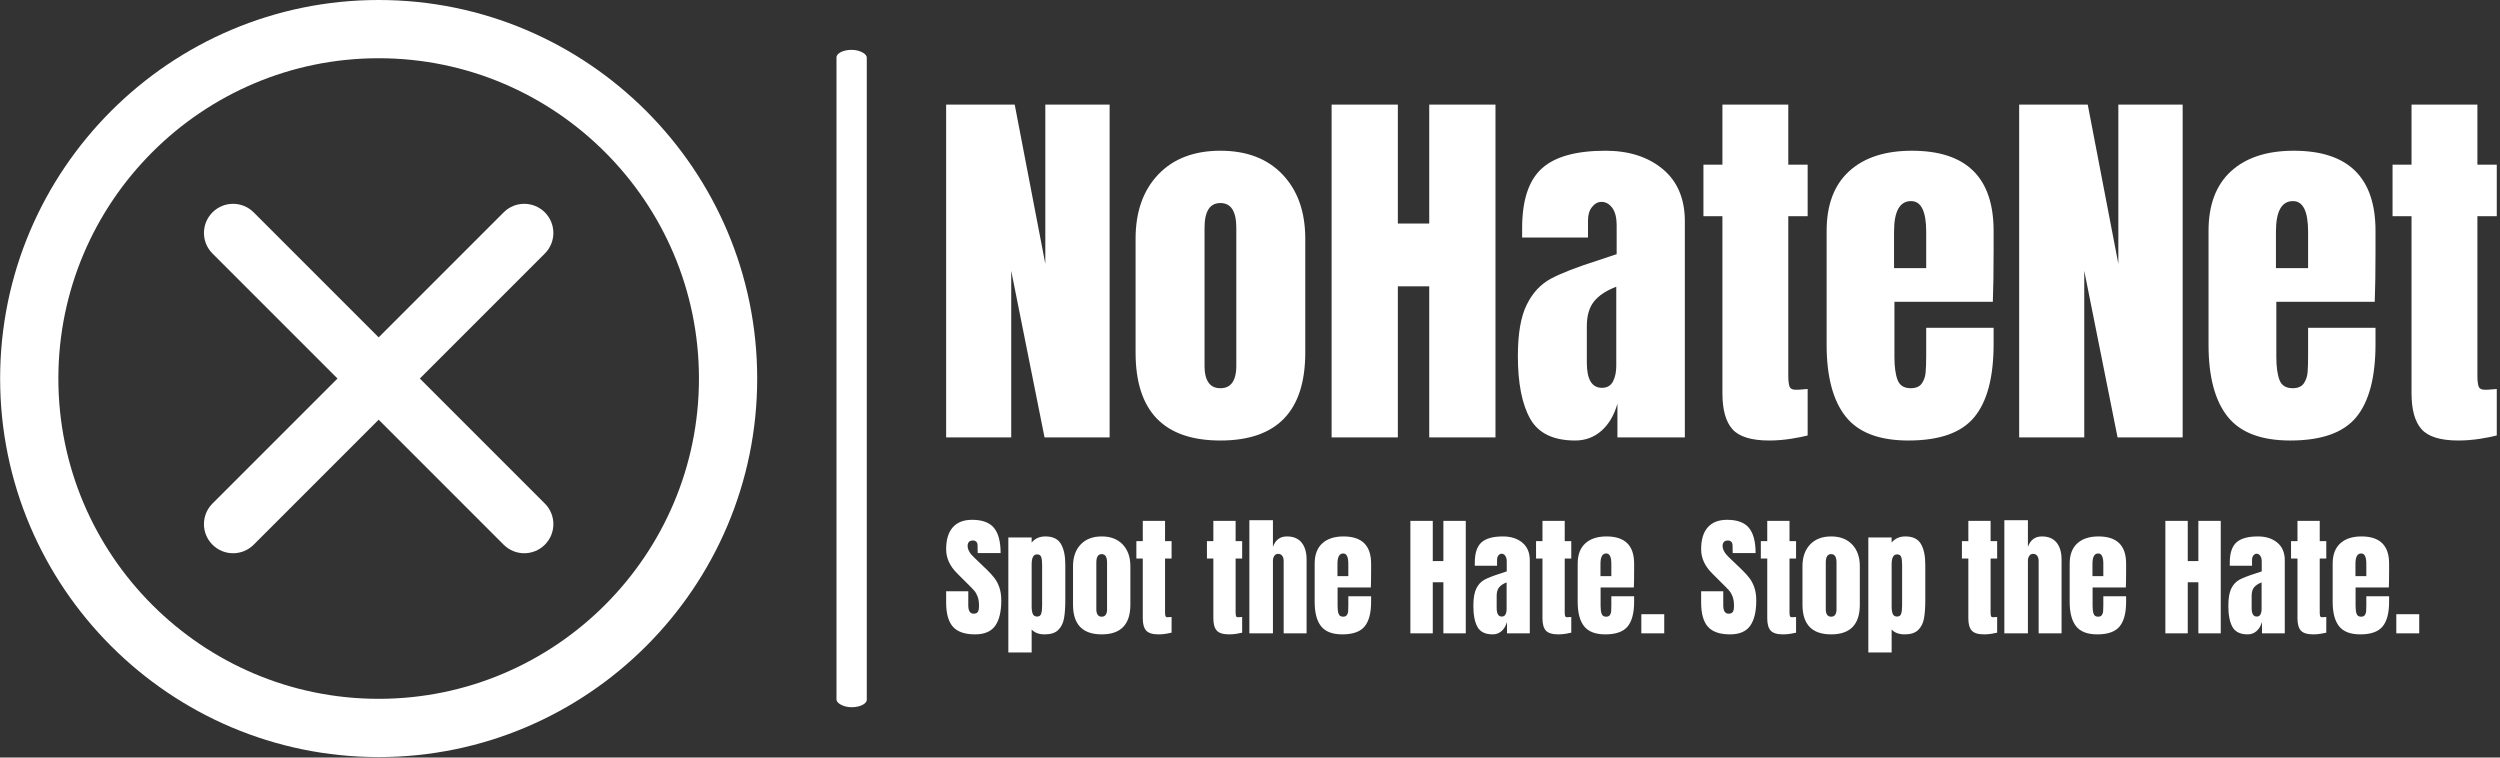 <svg xmlns="http://www.w3.org/2000/svg" version="1.1" xmlns:xlink="http://www.w3.org/1999/xlink" xmlns:svgjs="http://svgjs.dev/svgjs" width="2000" height="606" viewBox="0 0 2000 606"><rect x="0" y="0" width="2000" height="606" fill="#333333" stroke="none"/><g transform="matrix(1,0,0,1,-1.212,-0.173)"><svg viewBox="0 0 396 120" data-background-color="#192d68" preserveAspectRatio="xMidYMid meet" height="606" width="2000" xmlns="http://www.w3.org/2000/svg" xmlns:xlink="http://www.w3.org/1999/xlink"><g id="tight-bounds" transform="matrix(1,0,0,1,0.24,0.034)"><svg viewBox="0 0 395.52 119.931" height="119.931" width="395.52"><g><svg viewBox="0 0 636.779 193.087" height="119.931" width="395.52"><g><rect width="7.725" height="167.659" x="213.311" y="12.714" fill="#ffffff" opacity="1" stroke-width="0" stroke="transparent" fill-opacity="1" class="rect-qz-0" data-fill-palette-color="primary" rx="1%" id="qz-0" data-palette-color="#f6a431"></rect></g><g transform="matrix(1,0,0,1,241.259,26.686)"><svg viewBox="0 0 395.52 139.716" height="139.716" width="395.52"><g id="textblocktransform"><svg viewBox="0 0 395.52 139.716" height="139.716" width="395.52" id="textblock"><g><svg viewBox="0 0 395.52 85.665" height="85.665" width="395.52"><g transform="matrix(1,0,0,1,0,0)"><svg width="395.52" viewBox="1.9 -42.95 200.13 43.35" height="85.665" data-palette-color="#f6a431"><path d="M10.3 0L1.9 0 1.9-42.95 10.75-42.95 14.7-22.4 14.7-42.95 23-42.95 23 0 14.6 0 10.3-21.5 10.3 0ZM37.3 0.4Q26.35 0.4 26.35-10.95L26.35-10.95 26.35-25.65Q26.35-30.85 29.27-33.93 32.2-37 37.3-37L37.3-37Q42.4-37 45.32-33.93 48.25-30.85 48.25-25.65L48.25-25.65 48.25-10.95Q48.25 0.4 37.3 0.4L37.3 0.4ZM37.3-6.35Q38.35-6.35 38.85-7.1 39.35-7.85 39.35-9.15L39.35-9.15 39.35-27.05Q39.35-30.25 37.3-30.25L37.3-30.25Q35.25-30.25 35.25-27.05L35.25-27.05 35.25-9.15Q35.25-7.85 35.75-7.1 36.25-6.35 37.3-6.35L37.3-6.35ZM60.2 0L51.65 0 51.65-42.95 60.2-42.95 60.2-27.6 64.25-27.6 64.25-42.95 72.8-42.95 72.8 0 64.25 0 64.25-19.5 60.2-19.5 60.2 0ZM83.09 0.4Q78.84 0.4 77.27-2.43 75.69-5.25 75.69-10.5L75.69-10.5Q75.69-14.8 76.82-17.1 77.94-19.4 79.94-20.48 81.94-21.55 86.04-22.85L86.04-22.85 88.44-23.65 88.44-23.75 88.44-27.4Q88.44-28.85 87.87-29.63 87.29-30.4 86.49-30.4L86.49-30.4Q85.79-30.4 85.27-29.75 84.74-29.1 84.74-28L84.74-28 84.74-25.8 76.24-25.8 76.24-27Q76.24-32.4 78.77-34.7 81.29-37 86.99-37L86.99-37Q91.54-37 94.39-34.63 97.24-32.25 97.24-27.9L97.24-27.9 97.24 0 88.54 0 88.54-4.35Q87.89-2.1 86.47-0.85 85.04 0.4 83.09 0.4L83.09 0.4ZM86.54-6.4Q87.54-6.4 87.97-7.23 88.39-8.05 88.39-9.25L88.39-9.25 88.39-19.45Q86.44-18.7 85.52-17.55 84.59-16.4 84.59-14.35L84.59-14.35 84.59-9.65Q84.59-6.4 86.54-6.4L86.54-6.4ZM108.14 0.4Q104.69 0.4 103.39-1.05 102.09-2.5 102.09-5.7L102.09-5.7 102.09-28.55 99.64-28.55 99.64-35.2 102.09-35.2 102.09-42.95 110.59-42.95 110.59-35.2 113.09-35.2 113.09-28.55 110.59-28.55 110.59-8Q110.59-7.05 110.74-6.6 110.89-6.15 111.54-6.15L111.54-6.15Q112.04-6.15 112.49-6.2 112.94-6.25 113.09-6.25L113.09-6.25 113.09-0.25Q112.34-0.05 110.92 0.18 109.49 0.4 108.14 0.4L108.14 0.4ZM126.09 0.4Q120.44 0.4 117.99-2.7 115.54-5.8 115.54-11.95L115.54-11.95 115.54-26.65Q115.54-31.7 118.44-34.35 121.34-37 126.54-37L126.54-37Q137.09-37 137.09-26.65L137.09-26.65 137.09-24Q137.09-20 136.99-17.5L136.99-17.5 124.29-17.5 124.29-10.4Q124.29-8.5 124.69-7.43 125.09-6.35 126.39-6.35L126.39-6.35Q127.39-6.35 127.81-6.95 128.24-7.55 128.31-8.33 128.39-9.1 128.39-10.6L128.39-10.6 128.39-14.15 137.09-14.15 137.09-12.05Q137.09-5.65 134.61-2.63 132.14 0.4 126.09 0.4L126.09 0.4ZM124.24-21.85L128.39-21.85 128.39-26.55Q128.39-30.5 126.44-30.5L126.44-30.5Q124.24-30.5 124.24-26.55L124.24-26.55 124.24-21.85ZM148.79 0L140.39 0 140.39-42.95 149.24-42.95 153.19-22.4 153.19-42.95 161.49-42.95 161.49 0 153.09 0 148.79-21.5 148.79 0ZM175.38 0.4Q169.73 0.4 167.28-2.7 164.83-5.8 164.83-11.95L164.83-11.95 164.83-26.65Q164.83-31.7 167.73-34.35 170.63-37 175.83-37L175.83-37Q186.38-37 186.38-26.65L186.38-26.65 186.38-24Q186.38-20 186.28-17.5L186.28-17.5 173.58-17.5 173.58-10.4Q173.58-8.5 173.98-7.43 174.38-6.35 175.68-6.35L175.68-6.35Q176.68-6.35 177.11-6.95 177.53-7.55 177.61-8.33 177.68-9.1 177.68-10.6L177.68-10.6 177.68-14.15 186.38-14.15 186.38-12.05Q186.38-5.65 183.91-2.63 181.43 0.4 175.38 0.4L175.38 0.4ZM173.53-21.85L177.68-21.85 177.68-26.55Q177.68-30.5 175.73-30.5L175.73-30.5Q173.53-30.5 173.53-26.55L173.53-26.55 173.53-21.85ZM197.08 0.4Q193.63 0.4 192.33-1.05 191.03-2.5 191.03-5.7L191.03-5.7 191.03-28.55 188.58-28.55 188.58-35.2 191.03-35.2 191.03-42.95 199.53-42.95 199.53-35.2 202.03-35.2 202.03-28.55 199.53-28.55 199.53-8Q199.53-7.05 199.68-6.6 199.83-6.15 200.48-6.15L200.48-6.15Q200.98-6.15 201.43-6.2 201.88-6.25 202.03-6.25L202.03-6.25 202.03-0.25Q201.28-0.05 199.86 0.18 198.43 0.4 197.08 0.4L197.08 0.4Z" opacity="1" transform="matrix(1,0,0,1,0,0)" fill="#ffffff" class="wordmark-text-0" data-fill-palette-color="primary" id="text-0"></path></svg></g></svg></g><g transform="matrix(1,0,0,1,0,105.888)"><svg viewBox="0 0 375.744 33.828" height="33.828" width="375.744"><g transform="matrix(1,0,0,1,0,0)"><svg width="375.744" viewBox="1.05 -43.35 562.53 50.65" height="33.828" data-palette-color="#111111"><path d="M12.1 0.4Q6.25 0.4 3.65-2.5 1.05-5.4 1.05-11.85L1.05-11.85 1.05-16.05 9.5-16.05 9.5-10.7Q9.5-7.5 11.55-7.5L11.55-7.5Q12.7-7.5 13.15-8.18 13.6-8.85 13.6-10.45L13.6-10.45Q13.6-12.55 13.1-13.93 12.6-15.3 11.83-16.23 11.05-17.15 9.05-19.1L9.05-19.1 5.35-22.8Q1.05-27 1.05-32.1L1.05-32.1Q1.05-37.6 3.58-40.48 6.1-43.35 10.95-43.35L10.95-43.35Q16.75-43.35 19.3-40.28 21.85-37.2 21.85-30.65L21.85-30.65 13.1-30.65 13.05-33.6Q13.05-34.45 12.58-34.95 12.1-35.45 11.25-35.45L11.25-35.45Q10.25-35.45 9.75-34.9 9.25-34.35 9.25-33.4L9.25-33.4Q9.25-31.3 11.65-29.05L11.65-29.05 16.65-24.25Q18.4-22.55 19.55-21.03 20.7-19.5 21.4-17.43 22.1-15.35 22.1-12.5L22.1-12.5Q22.1-6.15 19.78-2.88 17.45 0.4 12.1 0.4L12.1 0.4ZM24.8 7.3L24.8-36.6 33.7-36.6 33.7-34.65Q35.6-37 38.95-37L38.95-37Q43.2-37 44.87-34.15 46.55-31.3 46.55-26.25L46.55-26.25 46.55-12.7Q46.55-8.4 46.05-5.68 45.55-2.95 43.85-1.28 42.15 0.4 38.7 0.4L38.7 0.4Q35.4 0.4 33.7-1.45L33.7-1.45 33.7 7.3 24.8 7.3ZM35.8-6.4Q37-6.4 37.35-7.5 37.7-8.6 37.7-10.7L37.7-10.7 37.7-26.25Q37.7-28.15 37.35-29.15 37-30.15 35.75-30.15L35.75-30.15Q33.7-30.15 33.7-26.35L33.7-26.35 33.7-10.3Q33.7-8.45 34.12-7.43 34.55-6.4 35.8-6.4L35.8-6.4ZM60.45 0.4Q49.5 0.4 49.5-10.95L49.5-10.95 49.5-25.65Q49.5-30.85 52.42-33.93 55.34-37 60.45-37L60.45-37Q65.55-37 68.47-33.93 71.4-30.85 71.4-25.65L71.4-25.65 71.4-10.95Q71.4 0.4 60.45 0.4L60.45 0.4ZM60.45-6.35Q61.5-6.35 62-7.1 62.5-7.85 62.5-9.15L62.5-9.15 62.5-27.05Q62.5-30.25 60.45-30.25L60.45-30.25Q58.4-30.25 58.4-27.05L58.4-27.05 58.4-9.15Q58.4-7.85 58.9-7.1 59.4-6.35 60.45-6.35L60.45-6.35ZM82.19 0.4Q78.74 0.4 77.44-1.05 76.14-2.5 76.14-5.7L76.14-5.7 76.14-28.55 73.69-28.55 73.69-35.2 76.14-35.2 76.14-42.95 84.64-42.95 84.64-35.2 87.14-35.2 87.14-28.55 84.64-28.55 84.64-8Q84.64-7.05 84.79-6.6 84.94-6.15 85.59-6.15L85.59-6.15Q86.09-6.15 86.54-6.2 86.99-6.25 87.14-6.25L87.14-6.25 87.14-0.25Q86.39-0.05 84.97 0.18 83.54 0.4 82.19 0.4L82.19 0.4ZM109.14 0.4Q105.69 0.4 104.39-1.05 103.09-2.5 103.09-5.7L103.09-5.7 103.09-28.55 100.64-28.55 100.64-35.2 103.09-35.2 103.09-42.95 111.59-42.95 111.59-35.2 114.09-35.2 114.09-28.55 111.59-28.55 111.59-8Q111.59-7.05 111.74-6.6 111.89-6.15 112.54-6.15L112.54-6.15Q113.04-6.15 113.49-6.2 113.94-6.25 114.09-6.25L114.09-6.25 114.09-0.25Q113.34-0.05 111.91 0.18 110.49 0.4 109.14 0.4L109.14 0.4ZM116.84 0L116.84-43.2 125.84-43.2 125.84-33Q127.24-37 131.19-37L131.19-37Q134.89-37 136.79-34.65 138.69-32.3 138.69-28.2L138.69-28.2 138.69 0 129.94 0 129.94-27.65Q129.94-28.85 129.39-29.6 128.84-30.35 127.79-30.35L127.79-30.35Q126.89-30.35 126.36-29.58 125.84-28.8 125.84-27.7L125.84-27.7 125.84 0 116.84 0ZM152.33 0.4Q146.68 0.4 144.23-2.7 141.78-5.8 141.78-11.95L141.78-11.95 141.78-26.65Q141.78-31.7 144.68-34.35 147.58-37 152.78-37L152.78-37Q163.33-37 163.33-26.65L163.33-26.65 163.33-24Q163.33-20 163.23-17.5L163.23-17.5 150.53-17.5 150.53-10.4Q150.53-8.5 150.93-7.43 151.33-6.35 152.63-6.35L152.63-6.35Q153.63-6.35 154.06-6.95 154.48-7.55 154.56-8.33 154.63-9.1 154.63-10.6L154.63-10.6 154.63-14.15 163.33-14.15 163.33-12.05Q163.33-5.65 160.86-2.63 158.38 0.4 152.33 0.4L152.33 0.4ZM150.48-21.85L154.63-21.85 154.63-26.55Q154.63-30.5 152.68-30.5L152.68-30.5Q150.48-30.5 150.48-26.55L150.48-26.55 150.48-21.85ZM186.88 0L178.33 0 178.33-42.95 186.88-42.95 186.88-27.6 190.93-27.6 190.93-42.95 199.48-42.95 199.48 0 190.93 0 190.93-19.5 186.88-19.5 186.88 0ZM209.78 0.4Q205.53 0.4 203.95-2.43 202.38-5.25 202.38-10.5L202.38-10.5Q202.38-14.8 203.5-17.1 204.63-19.4 206.63-20.48 208.63-21.55 212.73-22.85L212.73-22.85 215.13-23.65 215.13-23.75 215.13-27.4Q215.13-28.85 214.55-29.63 213.98-30.4 213.18-30.4L213.18-30.4Q212.48-30.4 211.95-29.75 211.43-29.1 211.43-28L211.43-28 211.43-25.8 202.93-25.8 202.93-27Q202.93-32.4 205.45-34.7 207.98-37 213.68-37L213.68-37Q218.23-37 221.08-34.63 223.93-32.25 223.93-27.9L223.93-27.9 223.93 0 215.23 0 215.23-4.35Q214.58-2.1 213.15-0.85 211.73 0.4 209.78 0.4L209.78 0.4ZM213.23-6.4Q214.23-6.4 214.65-7.23 215.08-8.05 215.08-9.25L215.08-9.25 215.08-19.45Q213.13-18.7 212.2-17.55 211.28-16.4 211.28-14.35L211.28-14.35 211.28-9.65Q211.28-6.4 213.23-6.4L213.23-6.4ZM234.82 0.4Q231.37 0.4 230.07-1.05 228.77-2.5 228.77-5.7L228.77-5.7 228.77-28.55 226.32-28.55 226.32-35.2 228.77-35.2 228.77-42.95 237.27-42.95 237.27-35.2 239.77-35.2 239.77-28.55 237.27-28.55 237.27-8Q237.27-7.05 237.42-6.6 237.57-6.15 238.22-6.15L238.22-6.15Q238.72-6.15 239.17-6.2 239.62-6.25 239.77-6.25L239.77-6.25 239.77-0.25Q239.02-0.05 237.6 0.18 236.17 0.4 234.82 0.4L234.82 0.4ZM252.77 0.4Q247.12 0.4 244.67-2.7 242.22-5.8 242.22-11.95L242.22-11.95 242.22-26.65Q242.22-31.7 245.12-34.35 248.02-37 253.22-37L253.22-37Q263.77-37 263.77-26.65L263.77-26.65 263.77-24Q263.77-20 263.67-17.5L263.67-17.5 250.97-17.5 250.97-10.4Q250.97-8.5 251.37-7.43 251.77-6.35 253.07-6.35L253.07-6.35Q254.07-6.35 254.5-6.95 254.92-7.55 255-8.33 255.07-9.1 255.07-10.6L255.07-10.6 255.07-14.15 263.77-14.15 263.77-12.05Q263.77-5.65 261.3-2.63 258.82 0.4 252.77 0.4L252.77 0.4ZM250.92-21.85L255.07-21.85 255.07-26.55Q255.07-30.5 253.12-30.5L253.12-30.5Q250.92-30.5 250.92-26.55L250.92-26.55 250.92-21.85ZM275.27 0L266.52 0 266.52-7.3 275.27-7.3 275.27 0ZM300.41 0.4Q294.56 0.4 291.96-2.5 289.36-5.4 289.36-11.85L289.36-11.85 289.36-16.05 297.81-16.05 297.81-10.7Q297.81-7.5 299.86-7.5L299.86-7.5Q301.01-7.5 301.46-8.18 301.91-8.85 301.91-10.45L301.91-10.45Q301.91-12.55 301.41-13.93 300.91-15.3 300.14-16.23 299.36-17.15 297.36-19.1L297.36-19.1 293.66-22.8Q289.36-27 289.36-32.1L289.36-32.1Q289.36-37.6 291.89-40.48 294.41-43.35 299.26-43.35L299.26-43.35Q305.06-43.35 307.61-40.28 310.16-37.2 310.16-30.65L310.16-30.65 301.41-30.65 301.36-33.6Q301.36-34.45 300.89-34.95 300.41-35.45 299.56-35.45L299.56-35.45Q298.56-35.45 298.06-34.9 297.56-34.35 297.56-33.4L297.56-33.4Q297.56-31.3 299.96-29.05L299.96-29.05 304.96-24.25Q306.71-22.55 307.86-21.03 309.01-19.5 309.71-17.43 310.41-15.35 310.41-12.5L310.41-12.5Q310.41-6.15 308.09-2.88 305.76 0.4 300.41 0.4L300.41 0.4ZM320.66 0.4Q317.21 0.4 315.91-1.05 314.61-2.5 314.61-5.7L314.61-5.7 314.61-28.55 312.16-28.55 312.16-35.2 314.61-35.2 314.61-42.95 323.11-42.95 323.11-35.2 325.61-35.2 325.61-28.55 323.11-28.55 323.11-8Q323.11-7.05 323.26-6.6 323.41-6.15 324.06-6.15L324.06-6.15Q324.56-6.15 325.01-6.2 325.46-6.25 325.61-6.25L325.61-6.25 325.61-0.25Q324.86-0.05 323.44 0.18 322.01 0.4 320.66 0.4L320.66 0.4ZM339.01 0.4Q328.06 0.4 328.06-10.95L328.06-10.95 328.06-25.65Q328.06-30.85 330.98-33.93 333.91-37 339.01-37L339.01-37Q344.11-37 347.03-33.93 349.96-30.85 349.96-25.65L349.96-25.65 349.96-10.95Q349.96 0.4 339.01 0.4L339.01 0.4ZM339.01-6.35Q340.06-6.35 340.56-7.1 341.06-7.85 341.06-9.15L341.06-9.15 341.06-27.05Q341.06-30.25 339.01-30.25L339.01-30.25Q336.96-30.25 336.96-27.05L336.96-27.05 336.96-9.15Q336.96-7.85 337.46-7.1 337.96-6.35 339.01-6.35L339.01-6.35ZM353.21 7.3L353.21-36.6 362.11-36.6 362.11-34.65Q364.01-37 367.36-37L367.36-37Q371.61-37 373.28-34.15 374.96-31.3 374.96-26.25L374.96-26.25 374.96-12.7Q374.96-8.4 374.46-5.68 373.96-2.95 372.26-1.28 370.56 0.4 367.11 0.4L367.11 0.4Q363.81 0.4 362.11-1.45L362.11-1.45 362.11 7.3 353.21 7.3ZM364.21-6.4Q365.41-6.4 365.76-7.5 366.11-8.6 366.11-10.7L366.11-10.7 366.11-26.25Q366.11-28.15 365.76-29.15 365.41-30.15 364.16-30.15L364.16-30.15Q362.11-30.15 362.11-26.35L362.11-26.35 362.11-10.3Q362.11-8.45 362.53-7.43 362.96-6.4 364.21-6.4L364.21-6.4ZM397.45 0.4Q394 0.4 392.7-1.05 391.4-2.5 391.4-5.7L391.4-5.7 391.4-28.55 388.95-28.55 388.95-35.2 391.4-35.2 391.4-42.95 399.9-42.95 399.9-35.2 402.4-35.2 402.4-28.55 399.9-28.55 399.9-8Q399.9-7.05 400.05-6.6 400.2-6.15 400.85-6.15L400.85-6.15Q401.35-6.15 401.8-6.2 402.25-6.25 402.4-6.25L402.4-6.25 402.4-0.25Q401.65-0.05 400.23 0.18 398.8 0.4 397.45 0.4L397.45 0.4ZM405.15 0L405.15-43.2 414.15-43.2 414.15-33Q415.55-37 419.5-37L419.5-37Q423.2-37 425.1-34.65 427-32.3 427-28.2L427-28.2 427 0 418.25 0 418.25-27.65Q418.25-28.85 417.7-29.6 417.15-30.35 416.1-30.35L416.1-30.35Q415.2-30.35 414.67-29.58 414.15-28.8 414.15-27.7L414.15-27.7 414.15 0 405.15 0ZM440.65 0.4Q435 0.4 432.55-2.7 430.1-5.8 430.1-11.95L430.1-11.95 430.1-26.65Q430.1-31.7 433-34.35 435.9-37 441.1-37L441.1-37Q451.65-37 451.65-26.65L451.65-26.65 451.65-24Q451.65-20 451.55-17.5L451.55-17.5 438.85-17.5 438.85-10.4Q438.85-8.5 439.25-7.43 439.65-6.35 440.95-6.35L440.95-6.35Q441.95-6.35 442.37-6.95 442.8-7.55 442.87-8.33 442.95-9.1 442.95-10.6L442.95-10.6 442.95-14.15 451.65-14.15 451.65-12.05Q451.65-5.65 449.17-2.63 446.7 0.4 440.65 0.4L440.65 0.4ZM438.8-21.85L442.95-21.85 442.95-26.55Q442.95-30.5 441-30.5L441-30.5Q438.8-30.5 438.8-26.55L438.8-26.55 438.8-21.85ZM475.19 0L466.64 0 466.64-42.95 475.19-42.95 475.19-27.6 479.24-27.6 479.24-42.95 487.79-42.95 487.79 0 479.24 0 479.24-19.5 475.19-19.5 475.19 0ZM498.09 0.4Q493.84 0.4 492.26-2.43 490.69-5.25 490.69-10.5L490.69-10.5Q490.69-14.8 491.81-17.1 492.94-19.4 494.94-20.48 496.94-21.55 501.04-22.85L501.04-22.85 503.44-23.65 503.44-23.75 503.44-27.4Q503.44-28.85 502.86-29.63 502.29-30.4 501.49-30.4L501.49-30.4Q500.79-30.4 500.26-29.75 499.74-29.1 499.74-28L499.74-28 499.74-25.8 491.24-25.8 491.24-27Q491.24-32.4 493.76-34.7 496.29-37 501.99-37L501.99-37Q506.54-37 509.39-34.63 512.24-32.25 512.24-27.9L512.24-27.9 512.24 0 503.54 0 503.54-4.35Q502.89-2.1 501.46-0.85 500.04 0.4 498.09 0.4L498.09 0.4ZM501.54-6.4Q502.54-6.4 502.96-7.23 503.39-8.05 503.39-9.25L503.39-9.25 503.39-19.45Q501.44-18.7 500.51-17.55 499.59-16.4 499.59-14.35L499.59-14.35 499.59-9.65Q499.59-6.4 501.54-6.4L501.54-6.4ZM523.13 0.4Q519.69 0.4 518.38-1.05 517.09-2.5 517.09-5.7L517.09-5.7 517.09-28.55 514.63-28.55 514.63-35.2 517.09-35.2 517.09-42.95 525.59-42.95 525.59-35.2 528.09-35.2 528.09-28.55 525.59-28.55 525.59-8Q525.59-7.05 525.74-6.6 525.88-6.15 526.54-6.15L526.54-6.15Q527.04-6.15 527.49-6.2 527.94-6.25 528.09-6.25L528.09-6.25 528.09-0.25Q527.34-0.05 525.91 0.18 524.49 0.4 523.13 0.4L523.13 0.4ZM541.08 0.4Q535.43 0.4 532.98-2.7 530.53-5.8 530.53-11.95L530.53-11.95 530.53-26.65Q530.53-31.7 533.43-34.35 536.33-37 541.53-37L541.53-37Q552.08-37 552.08-26.65L552.08-26.65 552.08-24Q552.08-20 551.98-17.5L551.98-17.5 539.28-17.5 539.28-10.4Q539.28-8.5 539.68-7.43 540.08-6.35 541.38-6.35L541.38-6.35Q542.38-6.35 542.81-6.95 543.23-7.55 543.31-8.33 543.38-9.1 543.38-10.6L543.38-10.6 543.38-14.15 552.08-14.15 552.08-12.05Q552.08-5.65 549.61-2.63 547.13 0.4 541.08 0.4L541.08 0.4ZM539.23-21.85L543.38-21.85 543.38-26.55Q543.38-30.5 541.43-30.5L541.43-30.5Q539.23-30.5 539.23-26.55L539.23-26.55 539.23-21.85ZM563.58 0L554.83 0 554.83-7.3 563.58-7.3 563.58 0Z" opacity="1" transform="matrix(1,0,0,1,0,0)" fill="#ffffff" class="slogan-text-1" data-fill-palette-color="secondary" id="text-1"></path></svg></g></svg></g></svg></g></svg></g><g><svg viewBox="0 0 193.087 193.087" height="193.087" width="193.087"><g><svg xmlns="http://www.w3.org/2000/svg" xmlns:xlink="http://www.w3.org/1999/xlink" version="1.1" x="0" y="0" viewBox="17.5 17.5 65 65" enable-background="new 0 0 100 100" xml:space="preserve" height="193.087" width="193.087" class="icon-icon-0" data-fill-palette-color="accent" id="icon-0"><path d="M50 17.5c-17.921 0-32.5 14.579-32.5 32.5S32.079 82.5 50 82.5 82.5 67.921 82.5 50 67.921 17.5 50 17.5zM50 77.5c-15.163 0-27.5-12.337-27.5-27.5S34.837 22.5 50 22.5 77.5 34.837 77.5 50 65.163 77.5 50 77.5z" fill="#ffffff" data-fill-palette-color="accent"></path><path d="M64.268 35.732c-0.977-0.977-2.559-0.977-3.535 0L50 46.465 39.268 35.732c-0.977-0.977-2.559-0.977-3.535 0s-0.977 2.559 0 3.535L46.465 50 35.732 60.732c-0.977 0.977-0.977 2.559 0 3.535C36.221 64.756 36.86 65 37.5 65s1.279-0.244 1.768-0.732L50 53.535l10.732 10.732C61.221 64.756 61.86 65 62.5 65s1.279-0.244 1.768-0.732c0.977-0.977 0.977-2.559 0-3.535L53.535 50l10.732-10.732C65.244 38.291 65.244 36.709 64.268 35.732z" fill="#ffffff" data-fill-palette-color="accent"></path></svg></g></svg></g></svg></g><defs></defs></svg><rect width="395.52" height="119.931" fill="none" stroke="none" visibility="hidden"></rect></g></svg></g></svg>